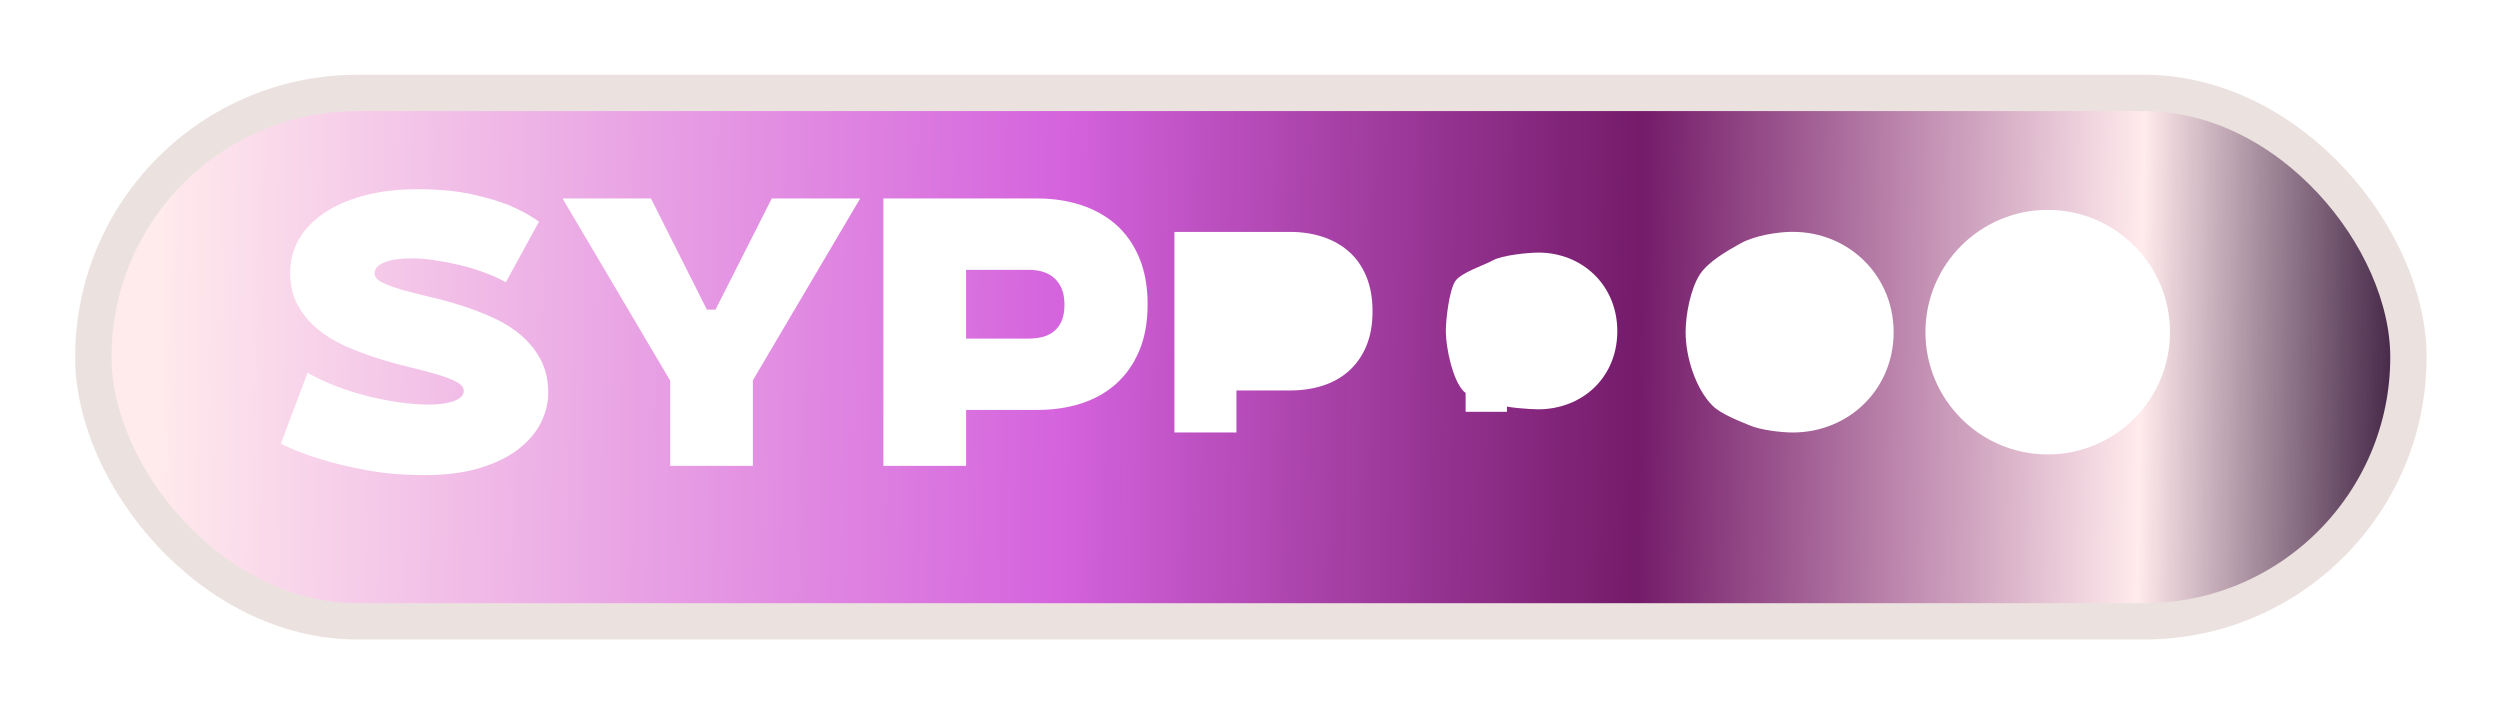 <?xml version="1.0" encoding="UTF-8"?><svg id="Capa_2" xmlns="http://www.w3.org/2000/svg" xmlns:xlink="http://www.w3.org/1999/xlink" viewBox="0 0 688 197"><defs><style>.cls-1{fill:#fff;}.cls-2{fill:url(#Degradado_sin_nombre_578);filter:url(#drop-shadow-1);stroke:#ebe2e0;stroke-linejoin:round;stroke-width:10px;}</style><linearGradient id="Degradado_sin_nombre_578" x1="36.88" y1="86.86" x2="693.8" y2="96.54" gradientUnits="userSpaceOnUse"><stop offset="0" stop-color="#ffeaec"/><stop offset=".38" stop-color="#d462dd"/><stop offset=".62" stop-color="#711666" stop-opacity=".98"/><stop offset=".83" stop-color="#ffeaec" stop-opacity=".99"/><stop offset=".94" stop-color="#311134" stop-opacity=".93"/></linearGradient><filter id="drop-shadow-1" x="0" y="0" width="688" height="197" filterUnits="userSpaceOnUse"><feOffset dx="7" dy="7"/><feGaussianBlur result="blur" stdDeviation="5"/><feFlood flood-color="#000" flood-opacity=".75"/><feComposite in2="blur" operator="in"/><feComposite in="SourceGraphic"/></filter></defs><g id="Capa_2-2"><rect class="cls-2" x="18.68" y="18.57" width="637.12" height="145.43" rx="72.72" ry="72.72"/><path class="cls-1" d="M84.66,102.6c2.29,1.31,4.82,2.5,7.6,3.58,2.78,1.08,5.64,2,8.59,2.75,2.94.75,5.89,1.34,8.83,1.77,2.94.43,5.66.64,8.14.64,3.14,0,5.56-.34,7.26-1.03,1.7-.69,2.55-1.59,2.55-2.7,0-.98-.69-1.83-2.06-2.55-1.37-.72-3.17-1.41-5.4-2.06-2.22-.65-4.78-1.32-7.65-2.01-2.88-.69-5.81-1.5-8.78-2.45-2.98-.95-5.9-2.06-8.78-3.34-2.88-1.27-5.43-2.85-7.65-4.71-2.22-1.86-4.02-4.06-5.4-6.57-1.37-2.52-2.06-5.48-2.06-8.88s.79-6.29,2.35-9.08c1.57-2.78,3.86-5.2,6.87-7.26,3.01-2.06,6.69-3.68,11.04-4.86,4.35-1.18,9.3-1.77,14.86-1.77s10.61.46,14.77,1.37c4.15.92,7.6,1.93,10.35,3.04,3.2,1.37,5.95,2.88,8.24,4.51l-9.12,16.68c-1.77-.98-3.76-1.88-5.99-2.7-2.22-.82-4.51-1.5-6.87-2.06-2.35-.56-4.66-1-6.92-1.32-2.26-.33-4.33-.49-6.23-.49-3.08,0-5.53.36-7.36,1.08-1.83.72-2.75,1.73-2.75,3.04,0,.98.69,1.81,2.06,2.5,1.37.69,3.17,1.36,5.4,2.01,2.22.65,4.77,1.31,7.65,1.96,2.88.65,5.8,1.46,8.78,2.4,2.98.95,5.9,2.08,8.78,3.38,2.88,1.31,5.43,2.91,7.65,4.81,2.22,1.9,4.02,4.14,5.4,6.72,1.37,2.59,2.06,5.64,2.06,9.17,0,2.68-.65,5.36-1.96,8.05-1.31,2.68-3.34,5.1-6.08,7.26-2.75,2.16-6.26,3.91-10.55,5.25-4.29,1.34-9.4,2.01-15.36,2.01s-11.14-.44-15.94-1.32-8.98-1.88-12.51-2.99c-4.12-1.24-7.85-2.68-11.19-4.32l7.36-19.53Z"/><path class="cls-1" d="M184.44,104.76l-29.63-50.14h24.33l15.4,30.61h2.35l15.5-30.61h24.33l-29.53,50.04v23.55h-22.76v-23.45Z"/><path class="cls-1" d="M265.86,74.24v18.94h17.27c1.31,0,2.55-.15,3.73-.44s2.22-.8,3.14-1.52c.91-.72,1.63-1.68,2.16-2.89.52-1.21.78-2.7.78-4.46s-.26-3.25-.78-4.46c-.52-1.21-1.24-2.21-2.16-2.99-.92-.78-1.96-1.34-3.14-1.67-1.18-.33-2.42-.49-3.73-.49h-17.27ZM243.1,54.62h42.39c4.32,0,8.32.61,12.02,1.81,3.69,1.21,6.9,3.01,9.62,5.4,2.71,2.39,4.84,5.41,6.38,9.08,1.54,3.66,2.31,7.95,2.31,12.85s-.77,9.17-2.31,12.8c-1.54,3.63-3.66,6.66-6.38,9.08-2.72,2.42-5.92,4.22-9.62,5.4-3.7,1.18-7.7,1.77-12.02,1.77h-19.62v15.4h-22.76V54.62Z"/><path class="cls-1" d="M353.23,70.12c2.15,0,4.2.36,6.1,1.04,1.88.67,3.56,1.7,5.01,3.04,1.38,1.29,2.5,2.85,3.31,4.66.89,1.98,1.36,4.29,1.36,6.88s-.48,4.92-1.38,6.91c-.81,1.8-1.92,3.33-3.3,4.56-1.44,1.29-3.11,2.28-4.98,2.92-1.9.66-3.96,1.01-6.12,1.01-1.14,0-8.7-.23-9.7-.64s-8.43-1.05-9.2-1.83c-1.52-1.52-2.46-10.73-2.46-13.05,0-1.63.46-10.26,1.27-11.54.75-1.21,8.28-2.21,9.53-2.91s9.08-1.06,10.56-1.06ZM323.2,63.82h31.79c3.24,0,6.24.45,9.01,1.36,2.77.91,5.18,2.26,7.21,4.05,2.04,1.79,3.63,4.06,4.78,6.81,1.15,2.75,1.73,5.96,1.73,9.64s-.58,6.88-1.73,9.6c-1.15,2.72-2.75,4.99-4.78,6.81-2.04,1.82-4.44,3.16-7.21,4.05-2.77.88-5.78,1.32-9.01,1.32h-14.72v11.55h-17.07v-55.19Z"/><path class="cls-1" d="M423.35,69.51c3,0,5.85.56,8.46,1.59,2.58,1.01,4.9,2.52,6.87,4.42,1.85,1.79,3.36,3.92,4.46,6.34,1.25,2.75,1.94,5.89,1.94,9.29s-.7,6.58-1.97,9.35c-1.1,2.39-2.6,4.49-4.43,6.23-1.96,1.86-4.26,3.33-6.82,4.32-2.63,1.03-5.5,1.59-8.51,1.59-2.28,0-8.78-.45-10.76-1.28s-8.22-2.1-9.77-3.65c-3.04-3.04-4.93-11.99-4.93-16.63,0-3.26.93-11.04,2.54-13.62,1.51-2.42,7.93-4.43,10.43-5.82s9.53-2.12,12.49-2.12ZM403.34,76.52h21.19c2.16,0,4.16.3,6.01.91,1.85.61,3.45,1.5,4.81,2.7,1.36,1.19,2.42,2.71,3.19,4.54.77,1.83,1.15,3.97,1.15,6.43s-.38,4.59-1.15,6.4c-.77,1.81-1.83,3.33-3.19,4.54-1.36,1.21-2.96,2.11-4.81,2.7-1.85.59-3.85.88-6.01.88h-9.81v7.7h-11.38v-36.79Z"/><path class="cls-1" d="M493.44,63.81c3.84,0,7.5.76,10.83,2.14,3.28,1.36,6.24,3.33,8.73,5.79,2.32,2.29,4.22,4.99,5.61,8.01,1.62,3.52,2.52,7.48,2.52,11.7s-.91,8.25-2.56,11.79c-1.38,2.98-3.27,5.65-5.57,7.9-2.47,2.43-5.4,4.38-8.66,5.72-3.35,1.39-7.04,2.16-10.91,2.16-3.42,0-8.85-.68-11.82-1.92s-8.02-3.15-10.34-5.48c-4.57-4.57-7.39-13.24-7.39-20.21,0-4.89,1.39-11.83,3.8-15.7,2.26-3.63,7.58-6.64,11.33-8.73s9.97-3.18,14.42-3.18ZM483.43,84.14h10.6c1.08,0,2.08.15,3,.45.92.3,1.73.75,2.4,1.35.68.6,1.21,1.35,1.59,2.27.38.92.58,1.99.58,3.21s-.19,2.29-.58,3.2c-.38.91-.92,1.66-1.59,2.27-.68.61-1.48,1.05-2.4,1.35-.92.29-1.93.44-3,.44h-4.91v3.85h-5.69v-18.4Z"/><path class="cls-1" d="M597.18,91.41c0,9.29-3.77,17.71-9.86,23.79-6.09,6.09-14.5,9.86-23.79,9.86s-17.71-3.77-23.79-9.86c-6.09-6.09-9.86-14.5-9.86-23.79,0-18.59,15.07-33.65,33.65-33.65,9.29,0,17.71,3.77,23.79,9.86,6.09,6.09,9.86,14.5,9.86,23.79Z"/></g></svg>